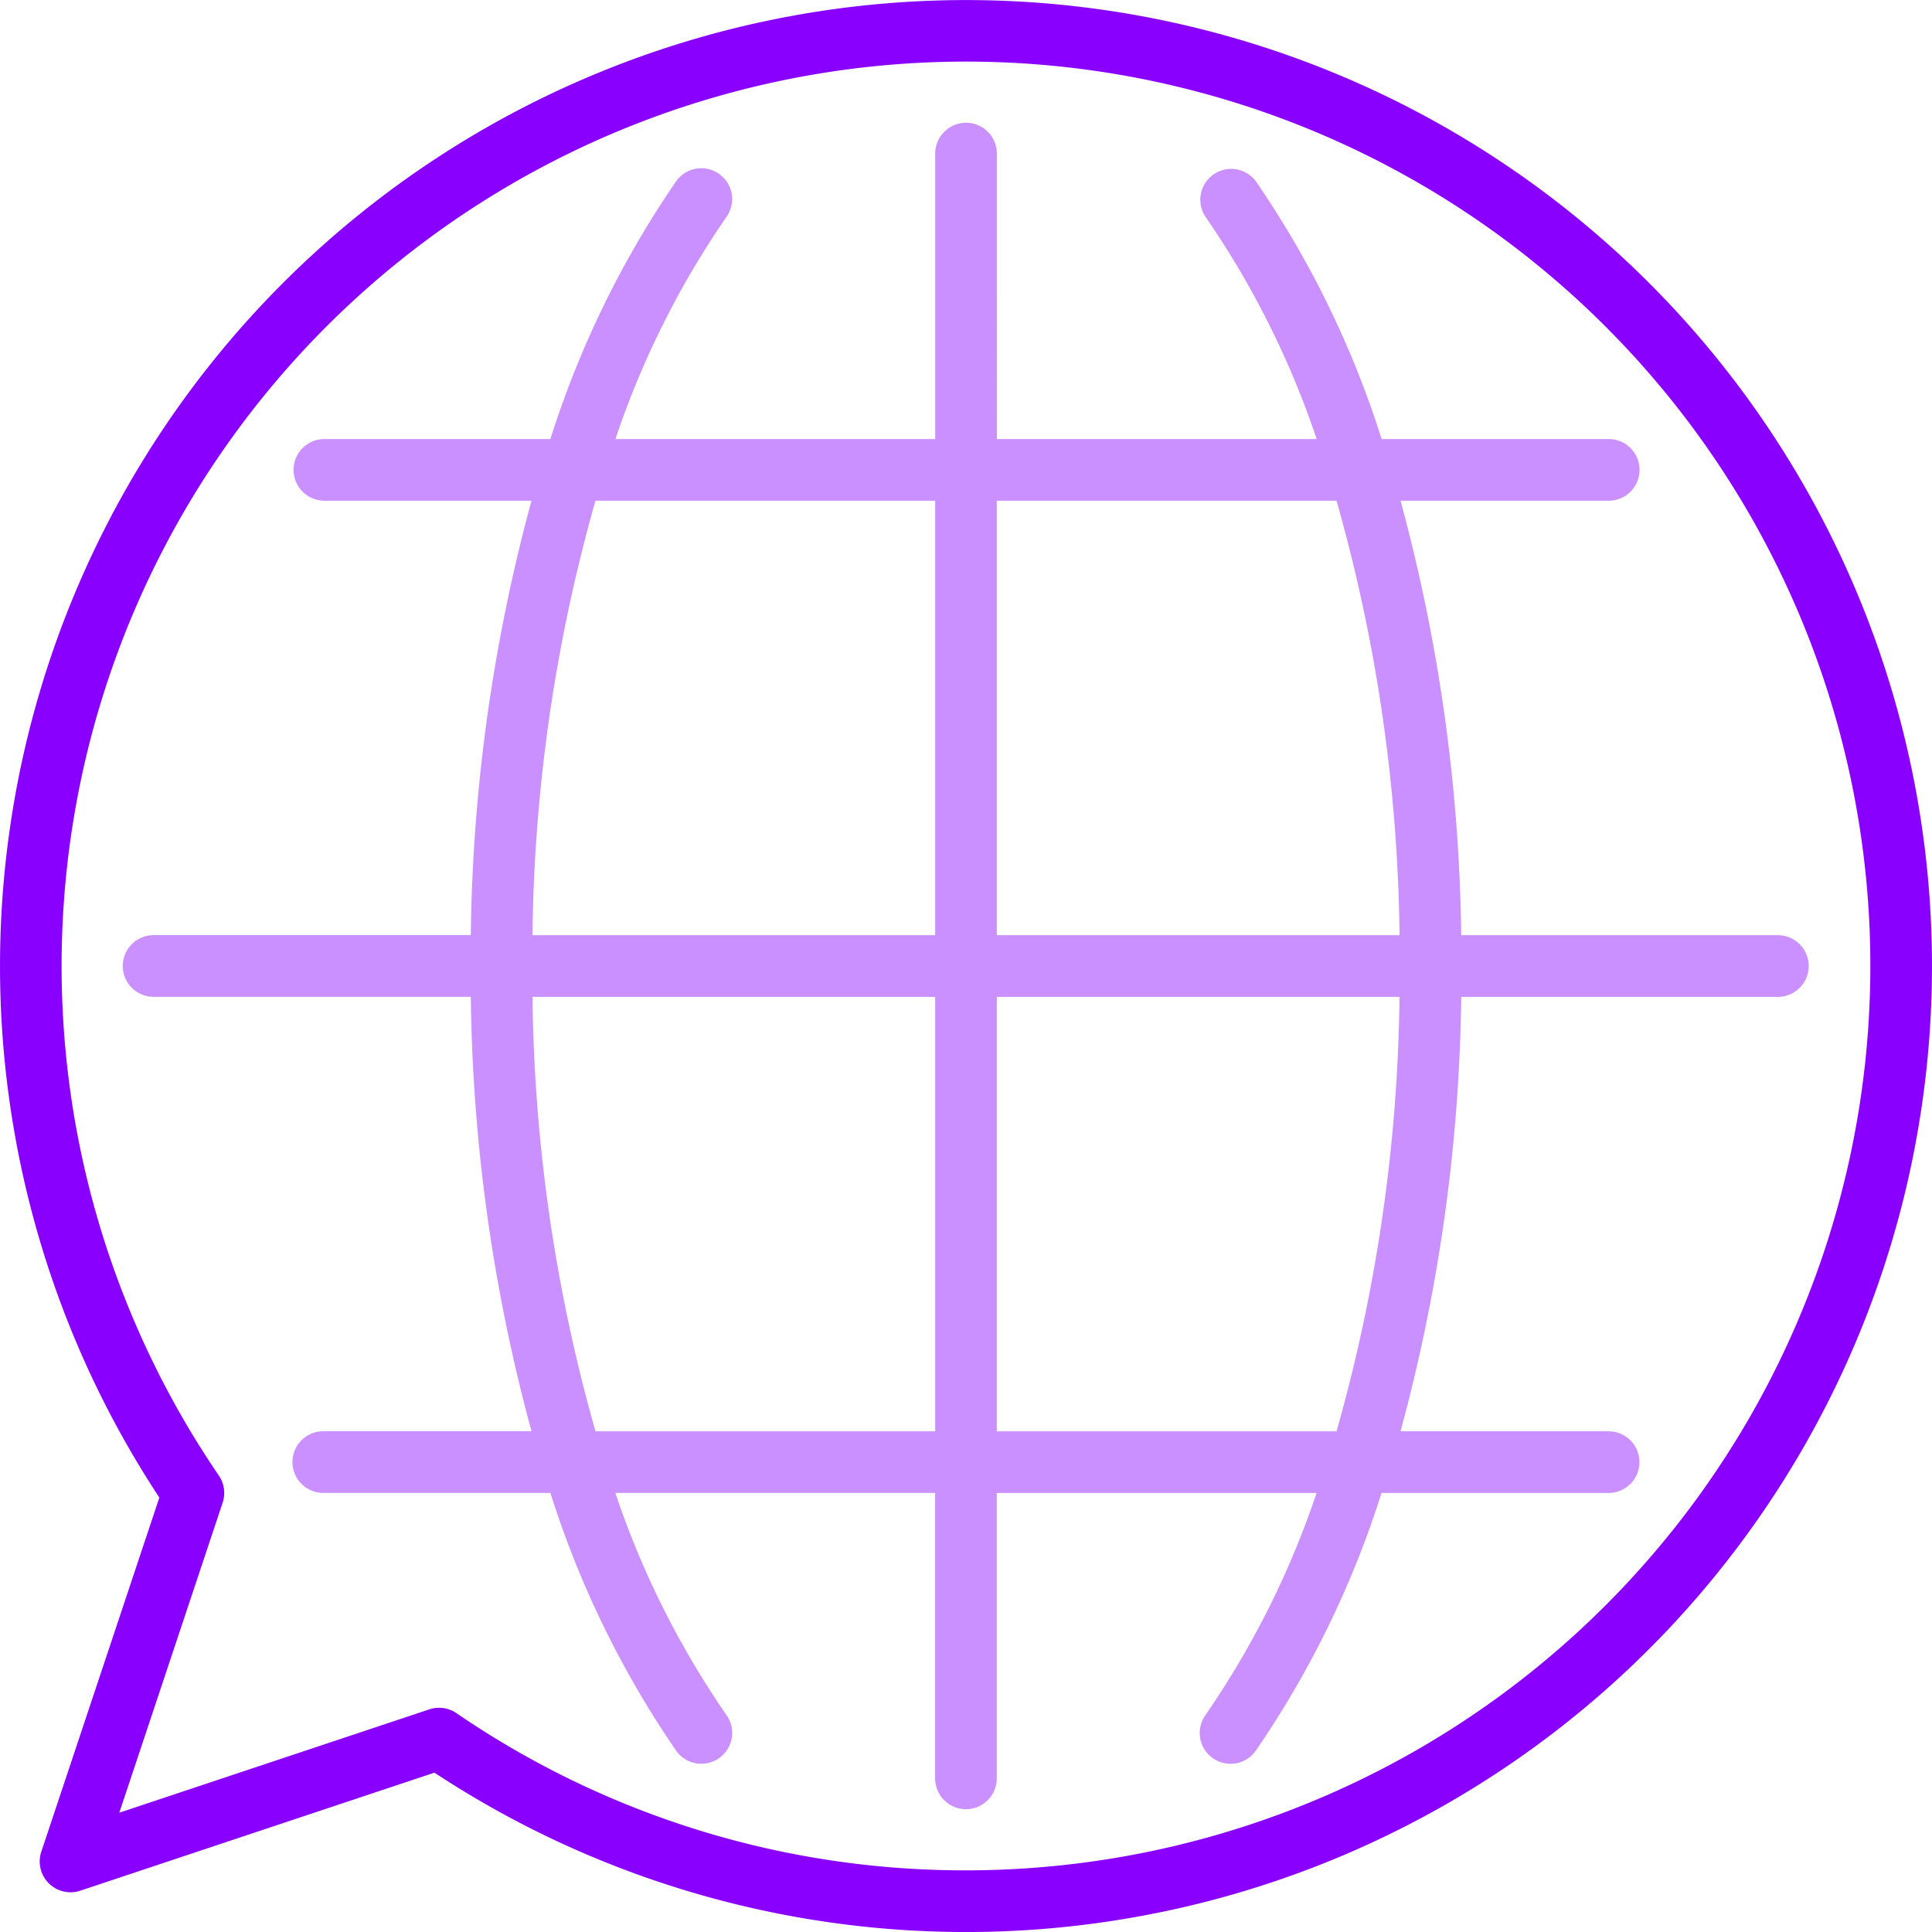 <svg xmlns="http://www.w3.org/2000/svg" viewBox="-4398.056 -6242.056 192.112 192.112"><defs><style>.a{fill:#cb90ff;}.b{fill:#8900ff;}</style></defs><path class="a" d="M194.522,110.728H163.035A172.223,172.223,0,0,0,157,67.526h20.649a3.066,3.066,0,1,0,0-6.131H155.12a96.631,96.631,0,0,0-12.489-25.611,3.066,3.066,0,0,0-4.99,3.563,88.5,88.5,0,0,1,11.022,22.048h-31.8V33.066a3.066,3.066,0,1,0-6.131,0V61.394h-31.8A88.5,88.5,0,0,1,89.945,39.347a3.066,3.066,0,1,0-4.99-3.563A96.637,96.637,0,0,0,72.467,61.394H49.94a3.066,3.066,0,0,0,0,6.131H70.589a172.26,172.26,0,0,0-6.038,43.2H33.066a3.066,3.066,0,1,0,0,6.131H64.552a172.223,172.223,0,0,0,6.038,43.2H49.94a3.066,3.066,0,1,0,0,6.131H72.467a96.625,96.625,0,0,0,12.491,25.615,3.066,3.066,0,1,0,4.99-3.563,88.5,88.5,0,0,1-11.025-22.051h31.8v28.328a3.066,3.066,0,1,0,6.131,0V166.193h31.8a88.474,88.474,0,0,1-11.025,22.051,3.066,3.066,0,1,0,4.99,3.563,96.637,96.637,0,0,0,12.491-25.615h22.527a3.066,3.066,0,1,0,0-6.131H157a172.222,172.222,0,0,0,6.038-43.2h31.486a3.065,3.065,0,1,0,0-6.131Zm-43.883-43.2a164.81,164.81,0,0,1,6.264,43.2H116.859v-43.2Zm-73.689,0h33.779v43.2H70.684A164.825,164.825,0,0,1,76.949,67.526Zm0,92.536a164.81,164.81,0,0,1-6.264-43.2h40.044v43.2Zm73.689,0H116.859v-43.2H156.9A164.822,164.822,0,0,1,150.638,160.062Z" transform="translate(-4415.793 -6259.793)"/><path class="b" d="M163.978,28.134A96.06,96.06,0,0,0,15.845,148.914L4.106,184.127a3.066,3.066,0,0,0,3.878,3.878L43.2,176.268A96.059,96.059,0,0,0,163.978,28.134ZM96.056,185.981a89.437,89.437,0,0,1-50.669-15.629,3.065,3.065,0,0,0-2.7-.377L11.862,180.25l10.276-30.825a3.068,3.068,0,0,0-.377-2.7,89.928,89.928,0,1,1,74.3,39.256Z" transform="translate(-4398.056 -6242.056)"/></svg>